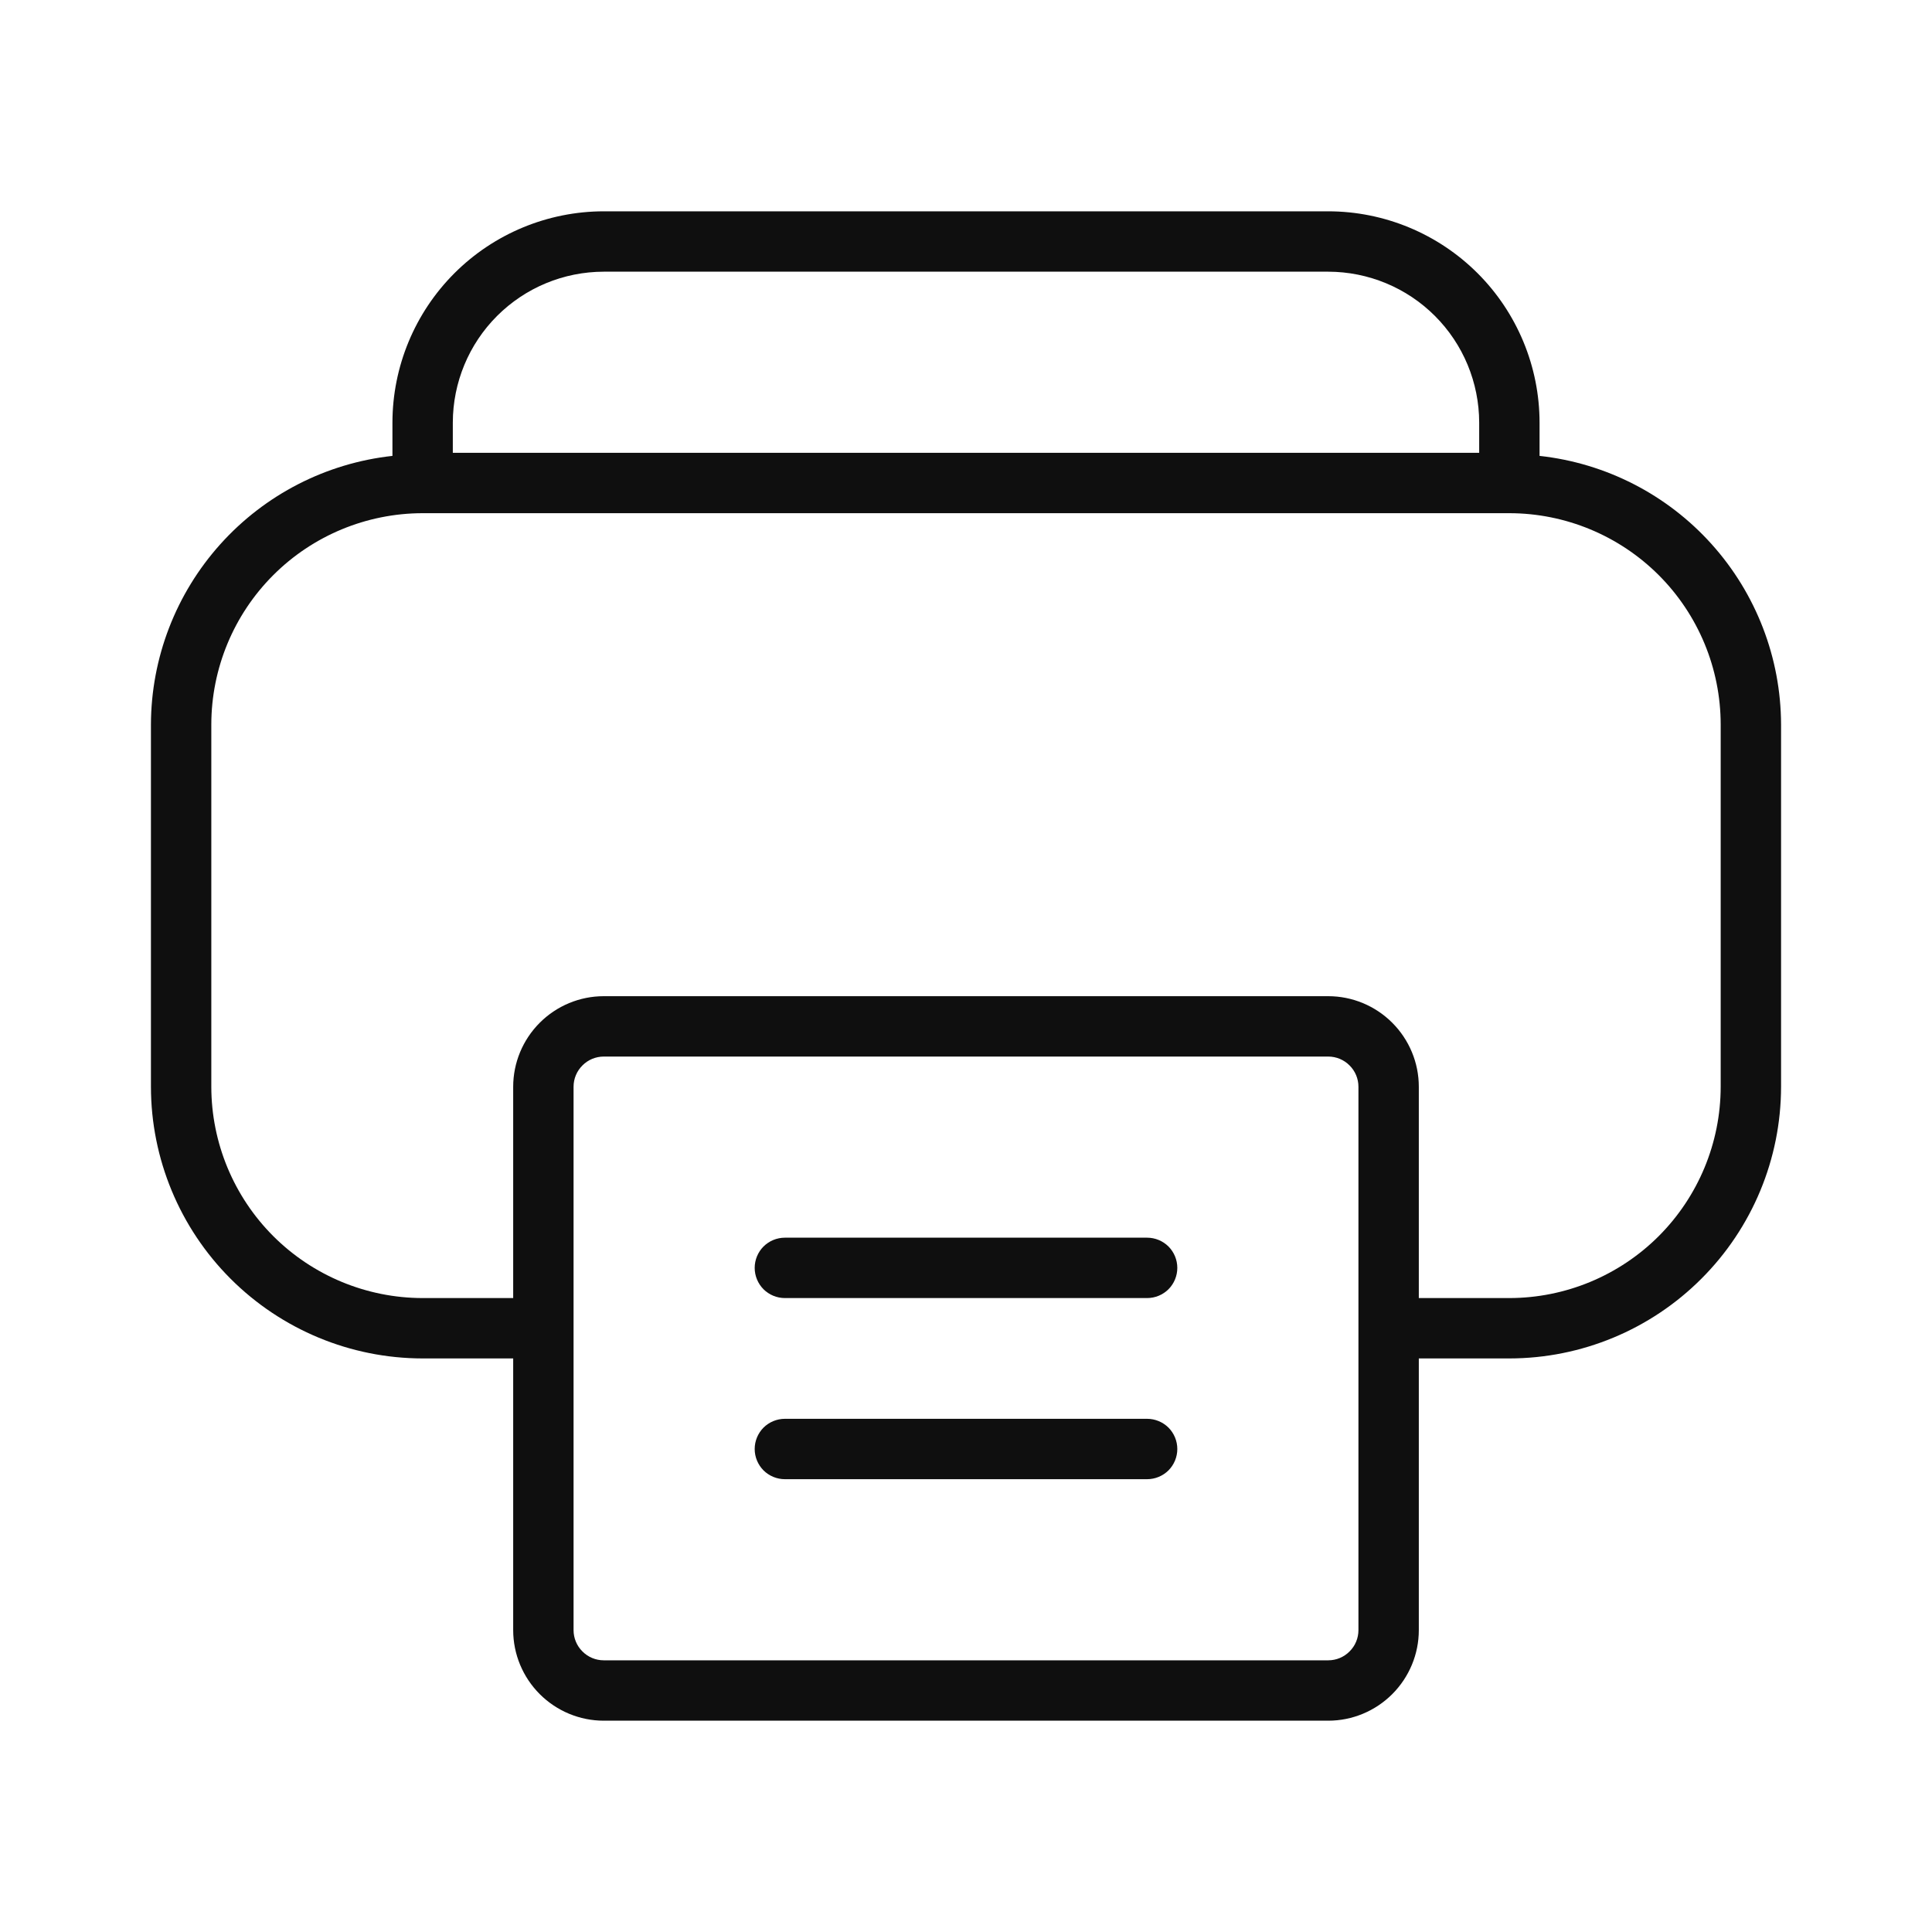 <svg width="32" height="32" viewBox="0 0 32 32" fill="none" xmlns="http://www.w3.org/2000/svg">
<path d="M25.5 7.551V7C25.499 6.072 25.13 5.182 24.474 4.526C23.817 3.87 22.928 3.501 22 3.5H10C9.072 3.501 8.182 3.87 7.526 4.526C6.87 5.182 6.501 6.072 6.5 7V7.551C5.403 7.671 4.389 8.191 3.651 9.012C2.913 9.833 2.503 10.896 2.5 12V18C2.501 19.193 2.976 20.337 3.819 21.18C4.663 22.024 5.807 22.499 7 22.5H8.5V27C8.5 27.398 8.659 27.779 8.94 28.06C9.221 28.341 9.602 28.5 10 28.5H22C22.398 28.5 22.779 28.341 23.06 28.06C23.341 27.779 23.5 27.398 23.5 27V22.5H25C26.193 22.499 27.337 22.024 28.18 21.18C29.024 20.337 29.499 19.193 29.5 18V12C29.497 10.896 29.087 9.833 28.349 9.012C27.611 8.191 26.597 7.671 25.5 7.551ZM7.5 7C7.501 6.337 7.764 5.702 8.233 5.233C8.702 4.764 9.337 4.501 10 4.5H22C22.663 4.501 23.298 4.764 23.767 5.233C24.236 5.702 24.499 6.337 24.5 7V7.5H7.5V7ZM22.5 27C22.5 27.133 22.447 27.26 22.353 27.353C22.26 27.447 22.133 27.5 22 27.5H10C9.867 27.5 9.74 27.447 9.647 27.353C9.553 27.26 9.5 27.133 9.5 27V18C9.5 17.867 9.553 17.74 9.647 17.647C9.74 17.553 9.867 17.5 10 17.5H22C22.133 17.5 22.26 17.553 22.353 17.647C22.447 17.74 22.5 17.867 22.5 18V27ZM28.5 18C28.499 18.928 28.13 19.817 27.474 20.474C26.817 21.13 25.928 21.499 25 21.5H23.5V18C23.5 17.602 23.341 17.221 23.06 16.94C22.779 16.659 22.398 16.5 22 16.5H10C9.602 16.5 9.221 16.659 8.94 16.94C8.659 17.221 8.5 17.602 8.5 18V21.5H7C6.072 21.499 5.183 21.13 4.526 20.474C3.87 19.817 3.501 18.928 3.5 18V12C3.501 11.072 3.87 10.182 4.526 9.526C5.182 8.87 6.072 8.501 7 8.5H25C25.928 8.501 26.817 8.87 27.474 9.526C28.13 10.182 28.499 11.072 28.5 12V18Z" fill="#0F0F0F"/>
<path d="M19 20.5H13C12.867 20.5 12.74 20.553 12.646 20.646C12.553 20.74 12.5 20.867 12.5 21C12.5 21.133 12.553 21.26 12.646 21.354C12.74 21.447 12.867 21.5 13 21.5H19C19.133 21.5 19.26 21.447 19.354 21.354C19.447 21.26 19.5 21.133 19.5 21C19.5 20.867 19.447 20.74 19.354 20.646C19.26 20.553 19.133 20.5 19 20.5Z" fill="#0F0F0F"/>
<path d="M19 23.5H13C12.867 23.5 12.74 23.553 12.646 23.646C12.553 23.74 12.5 23.867 12.5 24C12.5 24.133 12.553 24.26 12.646 24.354C12.74 24.447 12.867 24.5 13 24.5H19C19.133 24.5 19.26 24.447 19.354 24.354C19.447 24.26 19.5 24.133 19.5 24C19.5 23.867 19.447 23.74 19.354 23.646C19.26 23.553 19.133 23.5 19 23.5Z" fill="#0F0F0F"/>
</svg>
